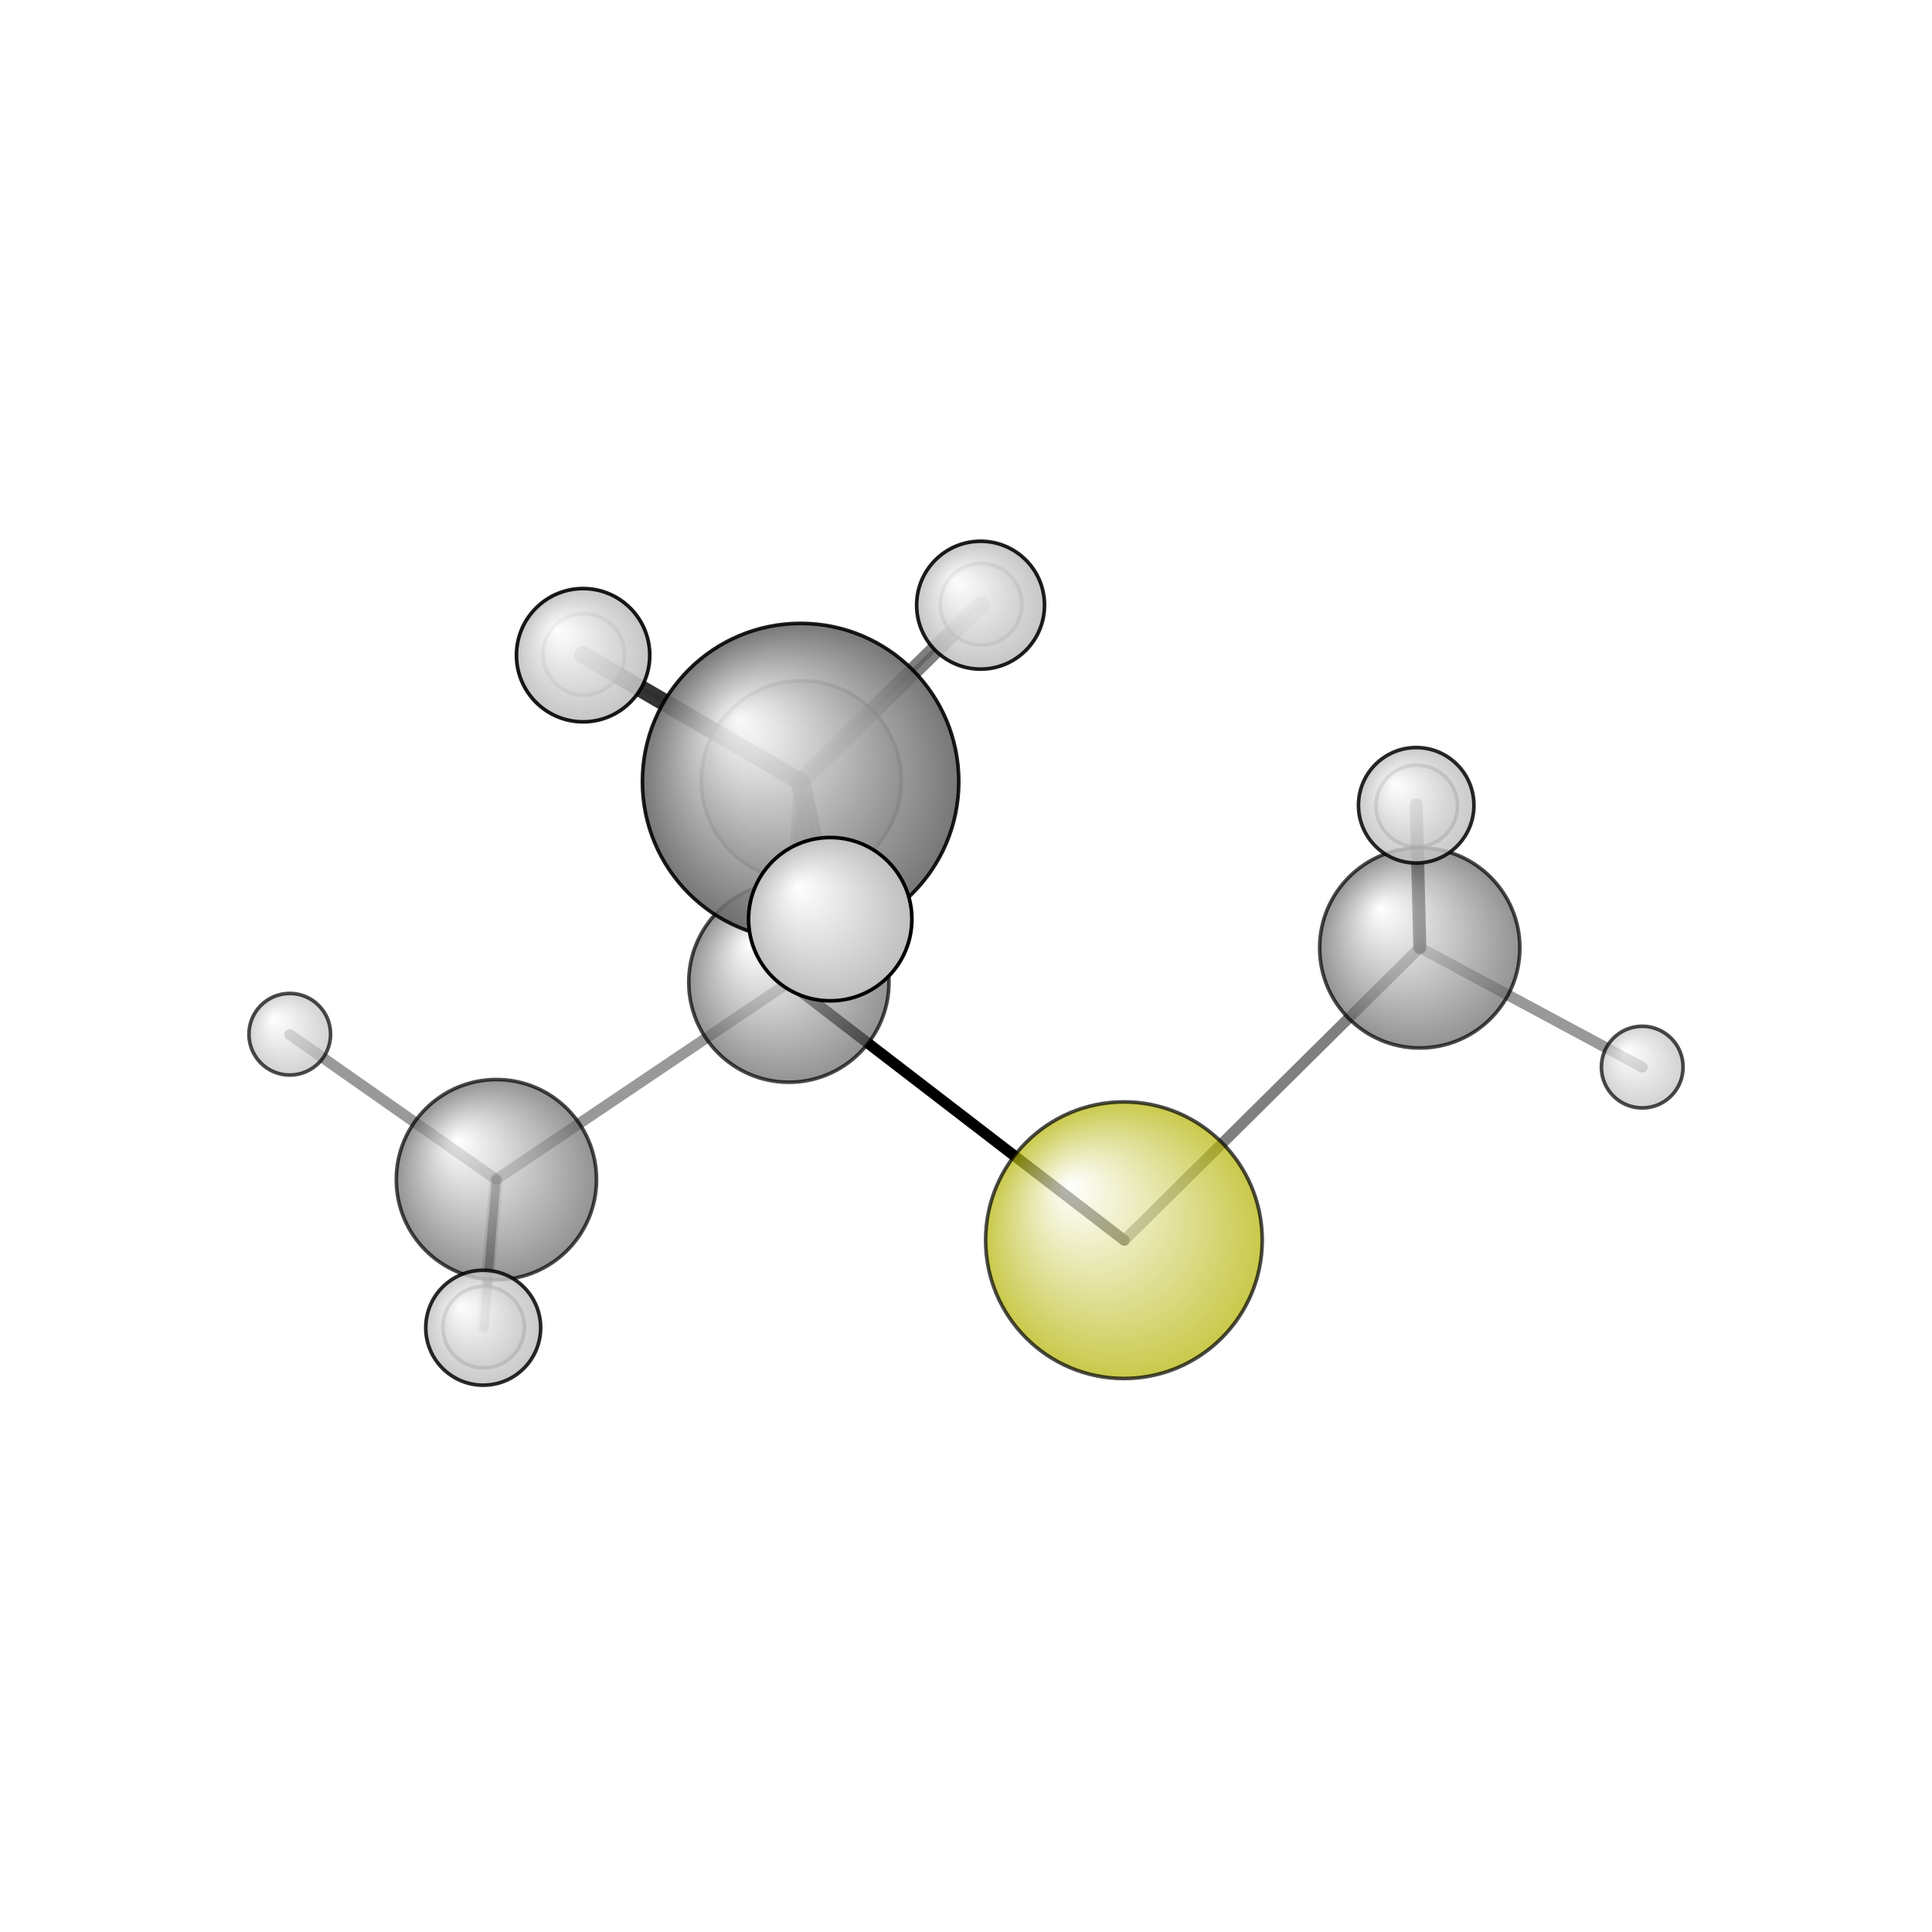 <?xml version="1.0"?>
<svg version="1.1" id="topsvg"
xmlns="http://www.w3.org/2000/svg" xmlns:xlink="http://www.w3.org/1999/xlink"
xmlns:cml="http://www.xml-cml.org/schema" x="0" y="0" width="1024px" height="1024px" viewBox="0 0 100 100">
<title>138679 - Open Babel Depiction</title>
<rect x="0" y="0" width="100" height="100" fill="white"/>
<defs>
<radialGradient id='radialffffff666666' cx='50%' cy='50%' r='50%' fx='30%' fy='30%'>
  <stop offset=' 0%' stop-color="rgb(255,255,255)"  stop-opacity='1.0'/>
  <stop offset='100%' stop-color="rgb(102,102,102)"  stop-opacity ='1.0'/>
</radialGradient>
<radialGradient id='radialffffffb2b20' cx='50%' cy='50%' r='50%' fx='30%' fy='30%'>
  <stop offset=' 0%' stop-color="rgb(255,255,255)"  stop-opacity='1.0'/>
  <stop offset='100%' stop-color="rgb(178,178,0)"  stop-opacity ='1.0'/>
</radialGradient>
<radialGradient id='radialffffffbfbfbf' cx='50%' cy='50%' r='50%' fx='30%' fy='30%'>
  <stop offset=' 0%' stop-color="rgb(255,255,255)"  stop-opacity='1.0'/>
  <stop offset='100%' stop-color="rgb(191,191,191)"  stop-opacity ='1.0'/>
</radialGradient>
</defs>
<g transform="translate(0,0)">
<svg width="100" height="100" x="0" y="0" viewBox="0 0 266.7 179.871"
font-family="sans-serif" stroke="rgb(0,0,0)" stroke-width="2"  stroke-linecap="round">
<line x1="155.2" y1="127.8" x2="108.9" y2="92.2" opacity="1.0" stroke="rgb(0,0,0)"  stroke-width="1.5"/>
<line x1="155.2" y1="127.8" x2="196.0" y2="87.4" opacity="0.5" stroke="rgb(0,0,0)"  stroke-width="1.5"/>
<line x1="108.9" y1="92.2" x2="110.6" y2="64.4" opacity="0.5" stroke="rgb(0,0,0)"  stroke-width="1.1"/>
<line x1="108.9" y1="92.2" x2="68.5" y2="119.4" opacity="0.4" stroke="rgb(0,0,0)"  stroke-width="1.5"/>
<line x1="108.9" y1="92.2" x2="110.5" y2="64.5" opacity="0.5" stroke="rgb(0,0,0)"  stroke-width="1.9"/>
<line x1="110.6" y1="64.4" x2="114.8" y2="83.3" opacity="0.6" stroke="rgb(0,0,0)"  stroke-width="0.4"/>
<line x1="110.6" y1="64.4" x2="80.6" y2="46.9" opacity="0.1" stroke="rgb(0,0,0)"  stroke-width="0.6"/>
<line x1="110.6" y1="64.4" x2="135.4" y2="40.0" opacity="0.2" stroke="rgb(0,0,0)"  stroke-width="0.6"/>
<line x1="68.5" y1="119.4" x2="66.7" y2="139.9" opacity="0.2" stroke="rgb(0,0,0)"  stroke-width="1.8"/>
<line x1="68.5" y1="119.4" x2="66.8" y2="139.8" opacity="0.6" stroke="rgb(0,0,0)"  stroke-width="1.2"/>
<line x1="68.5" y1="119.4" x2="40.0" y2="99.4" opacity="0.4" stroke="rgb(0,0,0)"  stroke-width="1.5"/>
<line x1="110.5" y1="64.5" x2="135.4" y2="40.1" opacity="0.5" stroke="rgb(0,0,0)"  stroke-width="2.4"/>
<line x1="110.5" y1="64.5" x2="80.5" y2="47.0" opacity="0.8" stroke="rgb(0,0,0)"  stroke-width="2.4"/>
<line x1="110.5" y1="64.5" x2="114.6" y2="83.5" opacity="0.8" stroke="rgb(0,0,0)"  stroke-width="2.7"/>
<line x1="196.0" y1="87.4" x2="195.5" y2="67.7" opacity="0.9" stroke="rgb(0,0,0)"  stroke-width="1.8"/>
<line x1="196.0" y1="87.4" x2="195.6" y2="67.8" opacity="0.6" stroke="rgb(0,0,0)"  stroke-width="1.2"/>
<line x1="196.0" y1="87.4" x2="226.7" y2="103.9" opacity="0.4" stroke="rgb(0,0,0)"  stroke-width="1.5"/>
<circle cx="114.775" cy="83.268" r="5.636" opacity="0.2" style="stroke:black;stroke-width:0.5;fill:url(#radialffffffbfbfbf)"/>
<circle cx="80.583" cy="46.913" r="5.636" opacity="0.429" style="stroke:black;stroke-width:0.5;fill:url(#radialffffffbfbfbf)"/>
<circle cx="110.607" cy="64.355" r="13.818" opacity="0.458" style="stroke:black;stroke-width:0.5;fill:url(#radialffffff666666)"/>
<circle cx="135.437" cy="40" r="5.636" opacity="0.467" style="stroke:black;stroke-width:0.5;fill:url(#radialffffffbfbfbf)"/>
<circle cx="195.568" cy="67.842" r="5.636" opacity="0.541" style="stroke:black;stroke-width:0.5;fill:url(#radialffffffbfbfbf)"/>
<circle cx="66.767" cy="139.789" r="5.636" opacity="0.543" style="stroke:black;stroke-width:0.5;fill:url(#radialffffffbfbfbf)"/>
<circle cx="68.526" cy="119.426" r="13.818" opacity="0.707" style="stroke:black;stroke-width:0.5;fill:url(#radialffffff666666)"/>
<circle cx="40" cy="99.355" r="5.636" opacity="0.707" style="stroke:black;stroke-width:0.5;fill:url(#radialffffffbfbfbf)"/>
<circle cx="155.151" cy="127.786" r="19.091" opacity="0.707" style="stroke:black;stroke-width:0.5;fill:url(#radialffffffb2b20)"/>
<circle cx="108.899" cy="92.166" r="13.818" opacity="0.707" style="stroke:black;stroke-width:0.5;fill:url(#radialffffff666666)"/>
<circle cx="195.988" cy="87.435" r="13.818" opacity="0.707" style="stroke:black;stroke-width:0.5;fill:url(#radialffffff666666)"/>
<circle cx="226.7" cy="103.892" r="5.64" opacity="0.707" style="stroke:black;stroke-width:0.5;fill:url(#radialffffffbfbfbf)"/>
<circle cx="66.703" cy="139.871" r="7.932" opacity="0.839" style="stroke:black;stroke-width:0.5;fill:url(#radialffffffbfbfbf)"/>
<circle cx="195.498" cy="67.75" r="7.97" opacity="0.841" style="stroke:black;stroke-width:0.5;fill:url(#radialffffffbfbfbf)"/>
<circle cx="135.363" cy="40.127" r="8.827" opacity="0.885" style="stroke:black;stroke-width:0.5;fill:url(#radialffffffbfbfbf)"/>
<circle cx="110.518" cy="64.476" r="21.836" opacity="0.889" style="stroke:black;stroke-width:0.5;fill:url(#radialffffff666666)"/>
<circle cx="80.494" cy="47.031" r="9.201" opacity="0.903" style="stroke:black;stroke-width:0.5;fill:url(#radialffffffbfbfbf)"/>
<circle cx="114.606" cy="83.471" r="11.273" opacity="1" style="stroke:black;stroke-width:0.5;fill:url(#radialffffffbfbfbf)"/>
</svg>
</g>
</svg>
